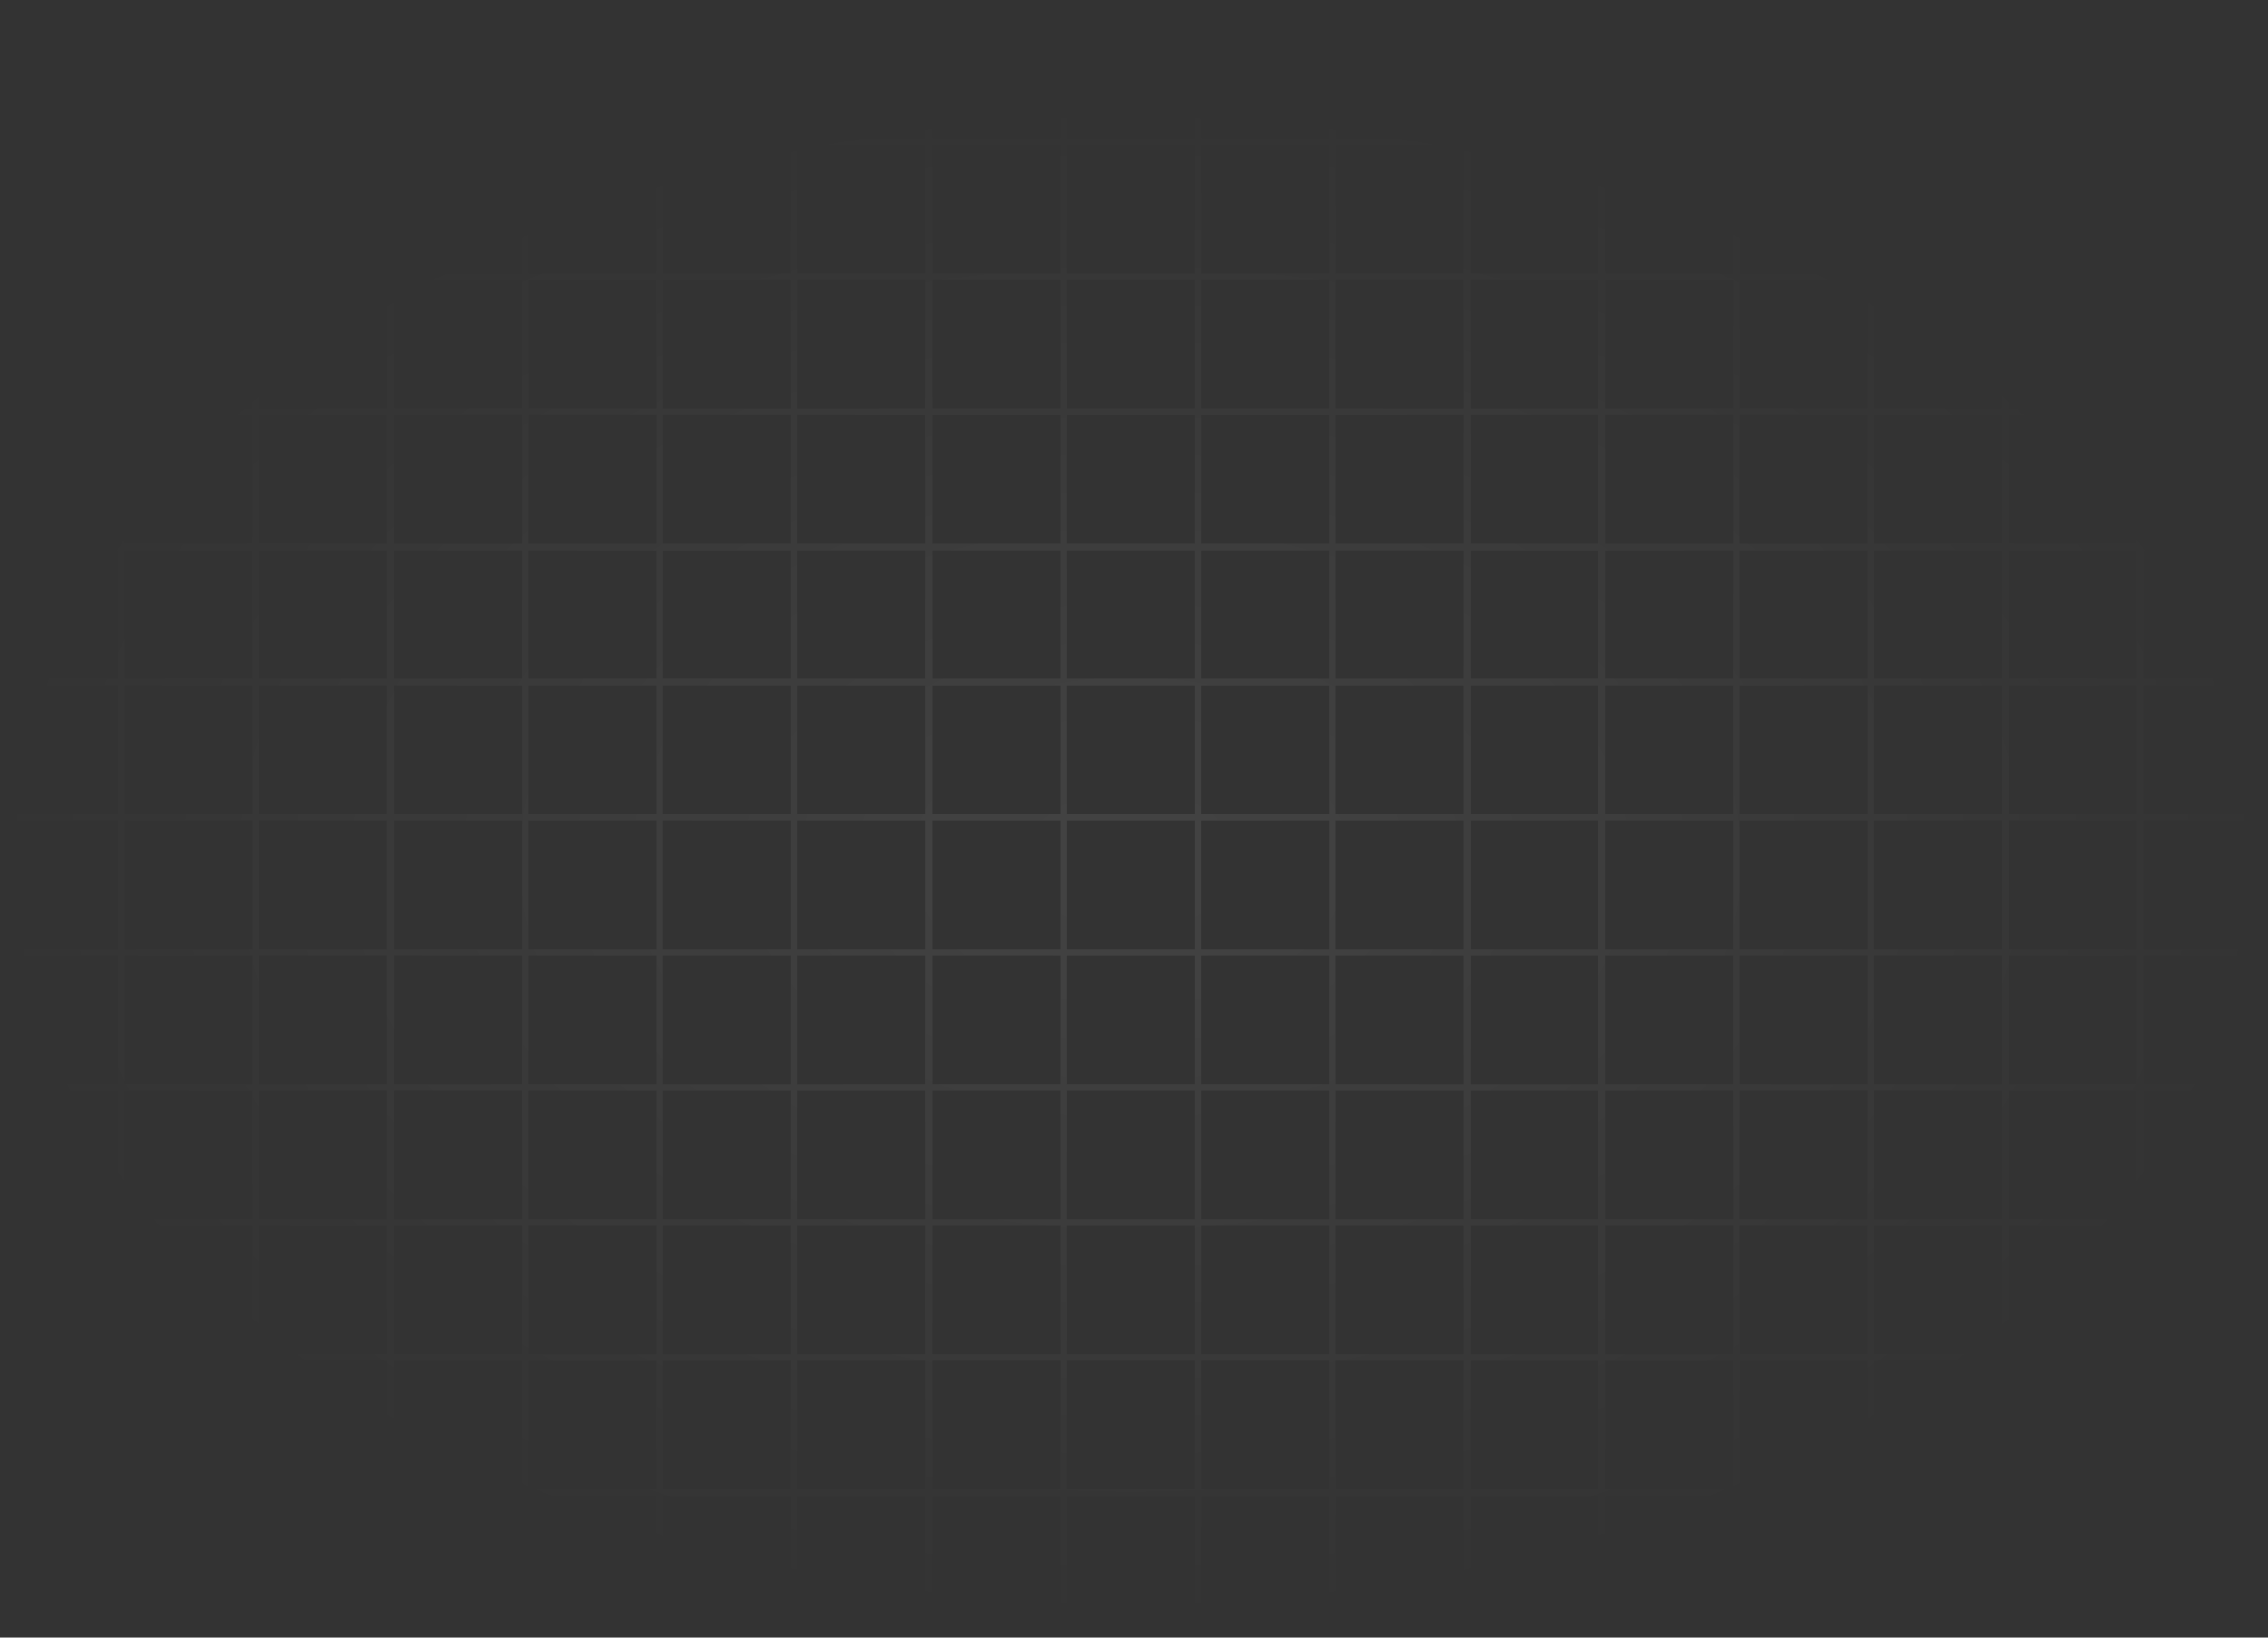 <svg xmlns="http://www.w3.org/2000/svg" width="342" height="247" viewBox="0 0 342 247" fill="none">
<rect x="0" y="0" width="342" height="247" fill="#333333" stroke="none"/>
<path d="M18.294 1H-2V21.376M18.294 1V21.376M18.294 1H38.588M18.294 21.376H-2M18.294 21.376H38.588M18.294 21.376V41.752M-2 21.376V41.752M38.588 1V21.376M38.588 1H58.882M38.588 21.376H58.882M38.588 21.376V41.752M58.882 1V21.376M58.882 1H79.177M58.882 21.376H79.177M58.882 21.376V41.752M79.177 1V21.376M79.177 1H99.471M79.177 21.376H99.471M79.177 21.376V41.752M99.471 1V21.376M99.471 1H119.765M99.471 21.376H119.765M99.471 21.376V41.752M119.765 1V21.376M119.765 1H140.059M119.765 21.376H140.059M119.765 21.376V41.752M140.059 1V21.376M140.059 1H160.353M140.059 21.376H160.353M140.059 21.376V41.752M160.353 1V21.376M160.353 1H180.647M160.353 21.376H180.647M160.353 21.376V41.752M180.647 1V21.376M180.647 1H200.941M180.647 21.376H200.941M180.647 21.376V41.752M200.941 1V21.376M200.941 1H221.235M200.941 21.376H221.235M200.941 21.376V41.752M221.235 1V21.376M221.235 1H241.529M221.235 21.376H241.529M221.235 21.376V41.752M241.529 1V21.376M241.529 1H261.824M241.529 21.376H261.824M241.529 21.376V41.752M261.824 1V21.376M261.824 1H282.118M261.824 21.376H282.118M261.824 21.376V41.752M282.118 1V21.376M282.118 1H302.412M282.118 21.376H302.412M282.118 21.376V41.752M302.412 1V21.376M302.412 1H322.706M302.412 21.376H322.706M302.412 21.376V41.752M322.706 1V21.376M322.706 1H343V21.376M322.706 21.376H343M322.706 21.376V41.752M343 21.376V41.752M18.294 41.752H-2M18.294 41.752H38.588M18.294 41.752V62.129M-2 41.752V62.129M38.588 41.752H58.882M38.588 41.752V62.129M58.882 41.752H79.177M58.882 41.752V62.129M79.177 41.752H99.471M79.177 41.752V62.129M99.471 41.752H119.765M99.471 41.752V62.129M119.765 41.752H140.059M119.765 41.752V62.129M140.059 41.752H160.353M140.059 41.752V62.129M160.353 41.752H180.647M160.353 41.752V62.129M180.647 41.752H200.941M180.647 41.752V62.129M200.941 41.752H221.235M200.941 41.752V62.129M221.235 41.752H241.529M221.235 41.752V62.129M241.529 41.752H261.824M241.529 41.752V62.129M261.824 41.752H282.118M261.824 41.752V62.129M282.118 41.752H302.412M282.118 41.752V62.129M302.412 41.752H322.706M302.412 41.752V62.129M322.706 41.752H343M322.706 41.752V62.129M343 41.752V62.129M18.294 62.129H-2M18.294 62.129H38.588M18.294 62.129V82.505M-2 62.129V82.505M38.588 62.129H58.882M38.588 62.129V82.505M58.882 62.129H79.177M58.882 62.129V82.505M79.177 62.129H99.471M79.177 62.129V82.505M99.471 62.129H119.765M99.471 62.129V82.505M119.765 62.129H140.059M119.765 62.129V82.505M140.059 62.129H160.353M140.059 62.129V82.505M160.353 62.129H180.647M160.353 62.129V82.505M180.647 62.129H200.941M180.647 62.129V82.505M200.941 62.129H221.235M200.941 62.129V82.505M221.235 62.129H241.529M221.235 62.129V82.505M241.529 62.129H261.824M241.529 62.129V82.505M261.824 62.129H282.118M261.824 62.129V82.505M282.118 62.129H302.412M282.118 62.129V82.505M302.412 62.129H322.706M302.412 62.129V82.505M322.706 62.129H343M322.706 62.129V82.505M343 62.129V82.505M18.294 82.505H-2M18.294 82.505H38.588M18.294 82.505V102.881M-2 82.505V102.881M38.588 82.505H58.882M38.588 82.505V102.881M58.882 82.505H79.177M58.882 82.505V102.881M79.177 82.505H99.471M79.177 82.505V102.881M99.471 82.505H119.765M99.471 82.505V102.881M119.765 82.505H140.059M119.765 82.505V102.881M140.059 82.505H160.353M140.059 82.505V102.881M160.353 82.505H180.647M160.353 82.505V102.881M180.647 82.505H200.941M180.647 82.505V102.881M200.941 82.505H221.235M200.941 82.505V102.881M221.235 82.505H241.529M221.235 82.505V102.881M241.529 82.505H261.824M241.529 82.505V102.881M261.824 82.505H282.118M261.824 82.505V102.881M282.118 82.505H302.412M282.118 82.505V102.881M302.412 82.505H322.706M302.412 82.505V102.881M322.706 82.505H343M322.706 82.505V102.881M343 82.505V102.881M18.294 102.881H-2M18.294 102.881H38.588M18.294 102.881V123.257M-2 102.881V123.257M38.588 102.881H58.882M38.588 102.881V123.257M58.882 102.881H79.177M58.882 102.881V123.257M79.177 102.881H99.471M79.177 102.881V123.257M99.471 102.881H119.765M99.471 102.881V123.257M119.765 102.881H140.059M119.765 102.881V123.257M140.059 102.881H160.353M140.059 102.881V123.257M160.353 102.881H180.647M160.353 102.881V123.257M180.647 102.881H200.941M180.647 102.881V123.257M200.941 102.881H221.235M200.941 102.881V123.257M221.235 102.881H241.529M221.235 102.881V123.257M241.529 102.881H261.824M241.529 102.881V123.257M261.824 102.881H282.118M261.824 102.881V123.257M282.118 102.881H302.412M282.118 102.881V123.257M302.412 102.881H322.706M302.412 102.881V123.257M322.706 102.881H343M322.706 102.881V123.257M343 102.881V123.257M18.294 123.257H-2M18.294 123.257H38.588M18.294 123.257V143.633M-2 123.257V143.633M38.588 123.257H58.882M38.588 123.257V143.633M58.882 123.257H79.177M58.882 123.257V143.633M79.177 123.257H99.471M79.177 123.257V143.633M99.471 123.257H119.765M99.471 123.257V143.633M119.765 123.257H140.059M119.765 123.257V143.633M140.059 123.257H160.353M140.059 123.257V143.633M160.353 123.257H180.647M160.353 123.257V143.633M180.647 123.257H200.941M180.647 123.257V143.633M200.941 123.257H221.235M200.941 123.257V143.633M221.235 123.257H241.529M221.235 123.257V143.633M241.529 123.257H261.824M241.529 123.257V143.633M261.824 123.257H282.118M261.824 123.257V143.633M282.118 123.257H302.412M282.118 123.257V143.633M302.412 123.257H322.706M302.412 123.257V143.633M322.706 123.257H343M322.706 123.257V143.633M343 123.257V143.633M18.294 143.633H-2M18.294 143.633H38.588M18.294 143.633V164.01M-2 143.633V164.01M38.588 143.633H58.882M38.588 143.633V164.01M58.882 143.633H79.177M58.882 143.633V164.01M79.177 143.633H99.471M79.177 143.633V164.01M99.471 143.633H119.765M99.471 143.633V164.01M119.765 143.633H140.059M119.765 143.633V164.01M140.059 143.633H160.353M140.059 143.633V164.01M160.353 143.633H180.647M160.353 143.633V164.01M180.647 143.633H200.941M180.647 143.633V164.01M200.941 143.633H221.235M200.941 143.633V164.01M221.235 143.633H241.529M221.235 143.633V164.01M241.529 143.633H261.824M241.529 143.633V164.01M261.824 143.633H282.118M261.824 143.633V164.01M282.118 143.633H302.412M282.118 143.633V164.01M302.412 143.633H322.706M302.412 143.633V164.01M322.706 143.633H343M322.706 143.633V164.01M343 143.633V164.01M18.294 164.01H-2M18.294 164.01H38.588M18.294 164.01V184.386M-2 164.01V184.386M38.588 164.01H58.882M38.588 164.01V184.386M58.882 164.01H79.177M58.882 164.01V184.386M79.177 164.01H99.471M79.177 164.01V184.386M99.471 164.01H119.765M99.471 164.01V184.386M119.765 164.01H140.059M119.765 164.01V184.386M140.059 164.01H160.353M140.059 164.01V184.386M160.353 164.01H180.647M160.353 164.01V184.386M180.647 164.01H200.941M180.647 164.01V184.386M200.941 164.01H221.235M200.941 164.01V184.386M221.235 164.01H241.529M221.235 164.01V184.386M241.529 164.01H261.824M241.529 164.01V184.386M261.824 164.01H282.118M261.824 164.01V184.386M282.118 164.01H302.412M282.118 164.01V184.386M302.412 164.01H322.706M302.412 164.01V184.386M322.706 164.01H343M322.706 164.01V184.386M343 164.01V184.386M18.294 184.386H-2M18.294 184.386H38.588M18.294 184.386V204.762M-2 184.386V204.762M38.588 184.386H58.882M38.588 184.386V204.762M58.882 184.386H79.177M58.882 184.386V204.762M79.177 184.386H99.471M79.177 184.386V204.762M99.471 184.386H119.765M99.471 184.386V204.762M119.765 184.386H140.059M119.765 184.386V204.762M140.059 184.386H160.353M140.059 184.386V204.762M160.353 184.386H180.647M160.353 184.386V204.762M180.647 184.386H200.941M180.647 184.386V204.762M200.941 184.386H221.235M200.941 184.386V204.762M221.235 184.386H241.529M221.235 184.386V204.762M241.529 184.386H261.824M241.529 184.386V204.762M261.824 184.386H282.118M261.824 184.386V204.762M282.118 184.386H302.412M282.118 184.386V204.762M302.412 184.386H322.706M302.412 184.386V204.762M322.706 184.386H343M322.706 184.386V204.762M343 184.386V204.762M18.294 204.762H-2M18.294 204.762H38.588M18.294 204.762V225.138M-2 204.762V225.138M38.588 204.762H58.882M38.588 204.762V225.138M58.882 204.762H79.177M58.882 204.762V225.138M79.177 204.762H99.471M79.177 204.762V225.138M99.471 204.762H119.765M99.471 204.762V225.138M119.765 204.762H140.059M119.765 204.762V225.138M140.059 204.762H160.353M140.059 204.762V225.138M160.353 204.762H180.647M160.353 204.762V225.138M180.647 204.762H200.941M180.647 204.762V225.138M200.941 204.762H221.235M200.941 204.762V225.138M221.235 204.762H241.529M221.235 204.762V225.138M241.529 204.762H261.824M241.529 204.762V225.138M261.824 204.762H282.118M261.824 204.762V225.138M282.118 204.762H302.412M282.118 204.762V225.138M302.412 204.762H322.706M302.412 204.762V225.138M322.706 204.762H343M322.706 204.762V225.138M343 204.762V225.138M18.294 225.138H-2M18.294 225.138H38.588M18.294 225.138V245.515M-2 225.138V245.515H18.294M38.588 225.138H58.882M38.588 225.138V245.515M58.882 225.138H79.177M58.882 225.138V245.515M79.177 225.138H99.471M79.177 225.138V245.515M99.471 225.138H119.765M99.471 225.138V245.515M119.765 225.138H140.059M119.765 225.138V245.515M140.059 225.138H160.353M140.059 225.138V245.515M160.353 225.138H180.647M160.353 225.138V245.515M180.647 225.138H200.941M180.647 225.138V245.515M200.941 225.138H221.235M200.941 225.138V245.515M221.235 225.138H241.529M221.235 225.138V245.515M241.529 225.138H261.824M241.529 225.138V245.515M261.824 225.138H282.118M261.824 225.138V245.515M282.118 225.138H302.412M282.118 225.138V245.515M302.412 225.138H322.706M302.412 225.138V245.515M322.706 225.138H343M322.706 225.138V245.515M343 225.138V245.515H322.706M18.294 245.515H38.588M38.588 245.515H58.882M58.882 245.515H79.177M79.177 245.515H99.471M99.471 245.515H119.765M119.765 245.515H140.059M140.059 245.515H160.353M160.353 245.515H180.647M180.647 245.515H200.941M200.941 245.515H221.235M221.235 245.515H241.529M241.529 245.515H261.824M261.824 245.515H282.118M282.118 245.515H302.412M302.412 245.515H322.706" stroke="url(#paint0_radial_2_1139)" stroke-opacity="0.08"/>
<defs>
<radialGradient id="paint0_radial_2_1139" cx="0" cy="0" r="1" gradientUnits="userSpaceOnUse" gradientTransform="translate(170.5 129.788) rotate(90) scale(115.465 172.76)">
<stop stop-color="white"/>
<stop offset="1" stop-color="white" stop-opacity="0"/>
</radialGradient>
</defs>
</svg>
